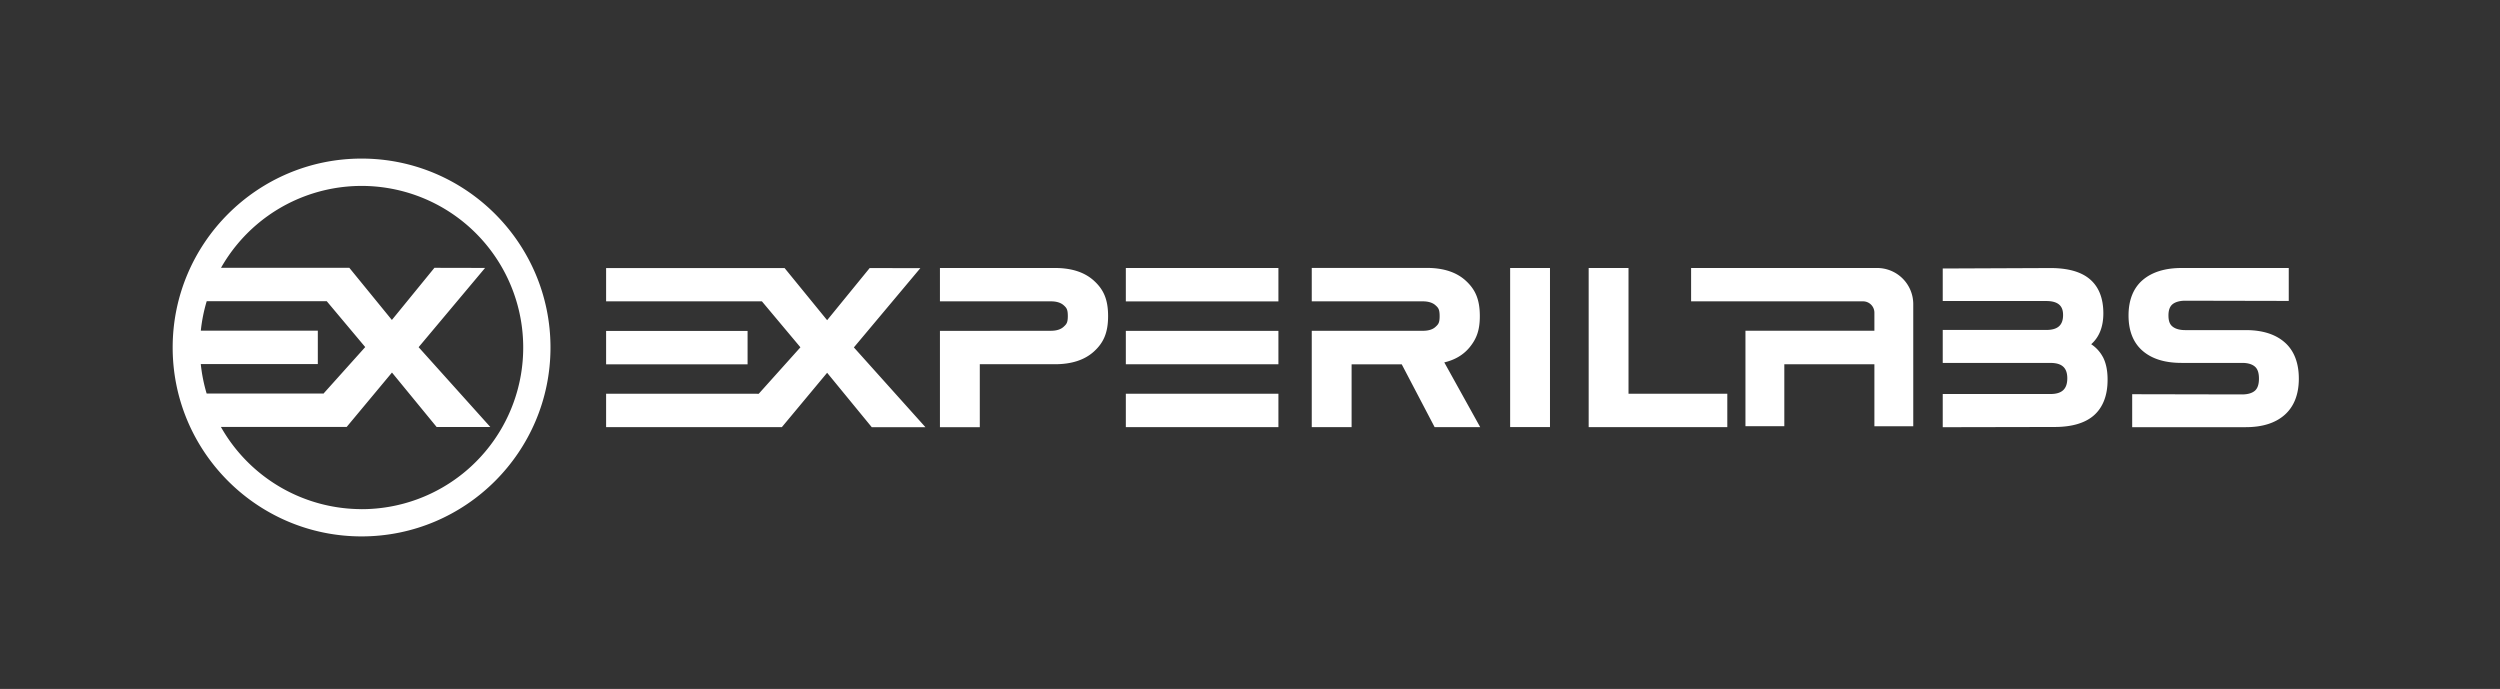 <svg id="Layer_1" data-name="Layer 1" xmlns="http://www.w3.org/2000/svg" viewBox="0 0 1833.42 505.22"><rect x="0" y="0" width="1833.42" height="505.22" fill="#333333" stroke="none"/><defs><style>.cls-1{fill:#fff;}</style></defs><title>Experilabs logo</title><path class="cls-1" d="M265.17,116.3c-76.39,0-138.54,62.15-138.54,138.54s62.15,138.54,138.54,138.54,138.54-62.15,138.54-138.54S341.56,116.3,265.17,116.3ZM147.25,267h85.83V242.5H147.27a117.23,117.23,0,0,1,4.33-21.63h88l28.24,33.66-30.6,34.11-2-.05h-83.7A117.58,117.58,0,0,1,147.25,267ZM265.17,373.38A118.64,118.64,0,0,1,162,313.09h92.25l33.21-39.88,32.74,39.92h39.37L307,254.61l48.74-58.12-37.15-.08-31.2,38.24-31.2-38.24h-18v0H162.08a118.53,118.53,0,1,1,103.09,177ZM825.65,267.15h111.9v-24.5H825.65Zm0,46.11h111.9v-24.5H825.65Zm0-92.22h111.9v-24.5H825.65Zm368.65-24.5h-29.22V313.26h101.67v-24.5H1194.3Zm481.24,54.55c-6.81-6-16.41-9-28.52-9h-44.43c-4,0-7.16-.87-9.31-2.59s-3-4.32-3-8.19,1-6.55,3-8.19,5.28-2.59,9.3-2.59l75.92.16V196.54h-78.59c-12.11,0-21.7,3-28.51,8.81S1561,220,1561,231.34s3.49,20.07,10.38,26,16.4,8.8,28.51,8.8h44.43c4.1,0,7.24.91,9.33,2.7s3,4.71,3,8.86-1,7.13-3,8.86-5.22,2.7-9.32,2.7l-80.65-.16v24.17H1647c12.12,0,21.72-3,28.53-9.05s10.36-15,10.36-26.52S1682.42,257.11,1675.54,251.09ZM548.25,267.17H444.5V242.68H548.25Zm126.69-70.51-37.15-.08-31.2,38.24-31.2-38.24h-18v0H444.5V221H558.76L587,254.7l-30.6,34.11-2-.05H444.5v24.5H573.38l33.21-39.88,32.74,39.92H678.7l-52.5-58.52Zm14.38,46v70.64h29.23V267.11h55.2c12.13,0,21.73-3.14,28.54-9.35s10.35-13.42,10.35-25.93-3.48-19.68-10.35-25.94-16.41-9.35-28.54-9.35H689.32V221h81.44c4.08,0,7.21,1,9.29,2.86s3.05,3,3.05,7.93-1,5.95-3.07,7.86-5.19,2.93-9.27,2.93Zm852.81,19.07a25.65,25.65,0,0,0-8.51-9.29c5.91-5.22,8.91-12.82,8.91-22.64,0-11-3.29-19.35-9.76-24.93s-16.19-8.29-29.14-8.29l-78.89.33v23.85h75.9c11.07,0,12.35,5.88,12.35,10.3,0,7.45-3.92,10.92-12.35,10.92h-75.9v24.18h79c8.43,0,12.35,3.58,12.35,11.25,0,7.88-3.92,11.55-12.35,11.55h-79v24.34l82-.16c13,0,22.78-3,29.17-8.8s9.72-14.52,9.72-25.67C1545.68,271.81,1544.49,266.11,1542.13,261.69ZM1107.49,221v92.22h29.22V196.54h-29.22Zm172.57,21.57v70h28.5V267.12h66.06V312.6h28.5V223a26.49,26.49,0,0,0-26.46-26.46H1240.2V221h126.11a8.32,8.32,0,0,1,8.31,8.32v13.25Zm-220.86,23.2c7.81-1.83,14-5.52,18.52-11,5-6.12,7.54-12.31,7.54-22.94,0-12.51-3.48-19.72-10.34-26s-16.42-9.35-28.54-9.35H962V221h81.43c4.09,0,7.21,1,9.29,2.86s3.06,3,3.06,8-1,6-3.08,7.91-5.19,2.83-9.26,2.83h-36.56c-.66.06.66,0-.06,0H962v70.65h29.22V267.2H1028l24.12,46.06h33.42Z"/></svg>